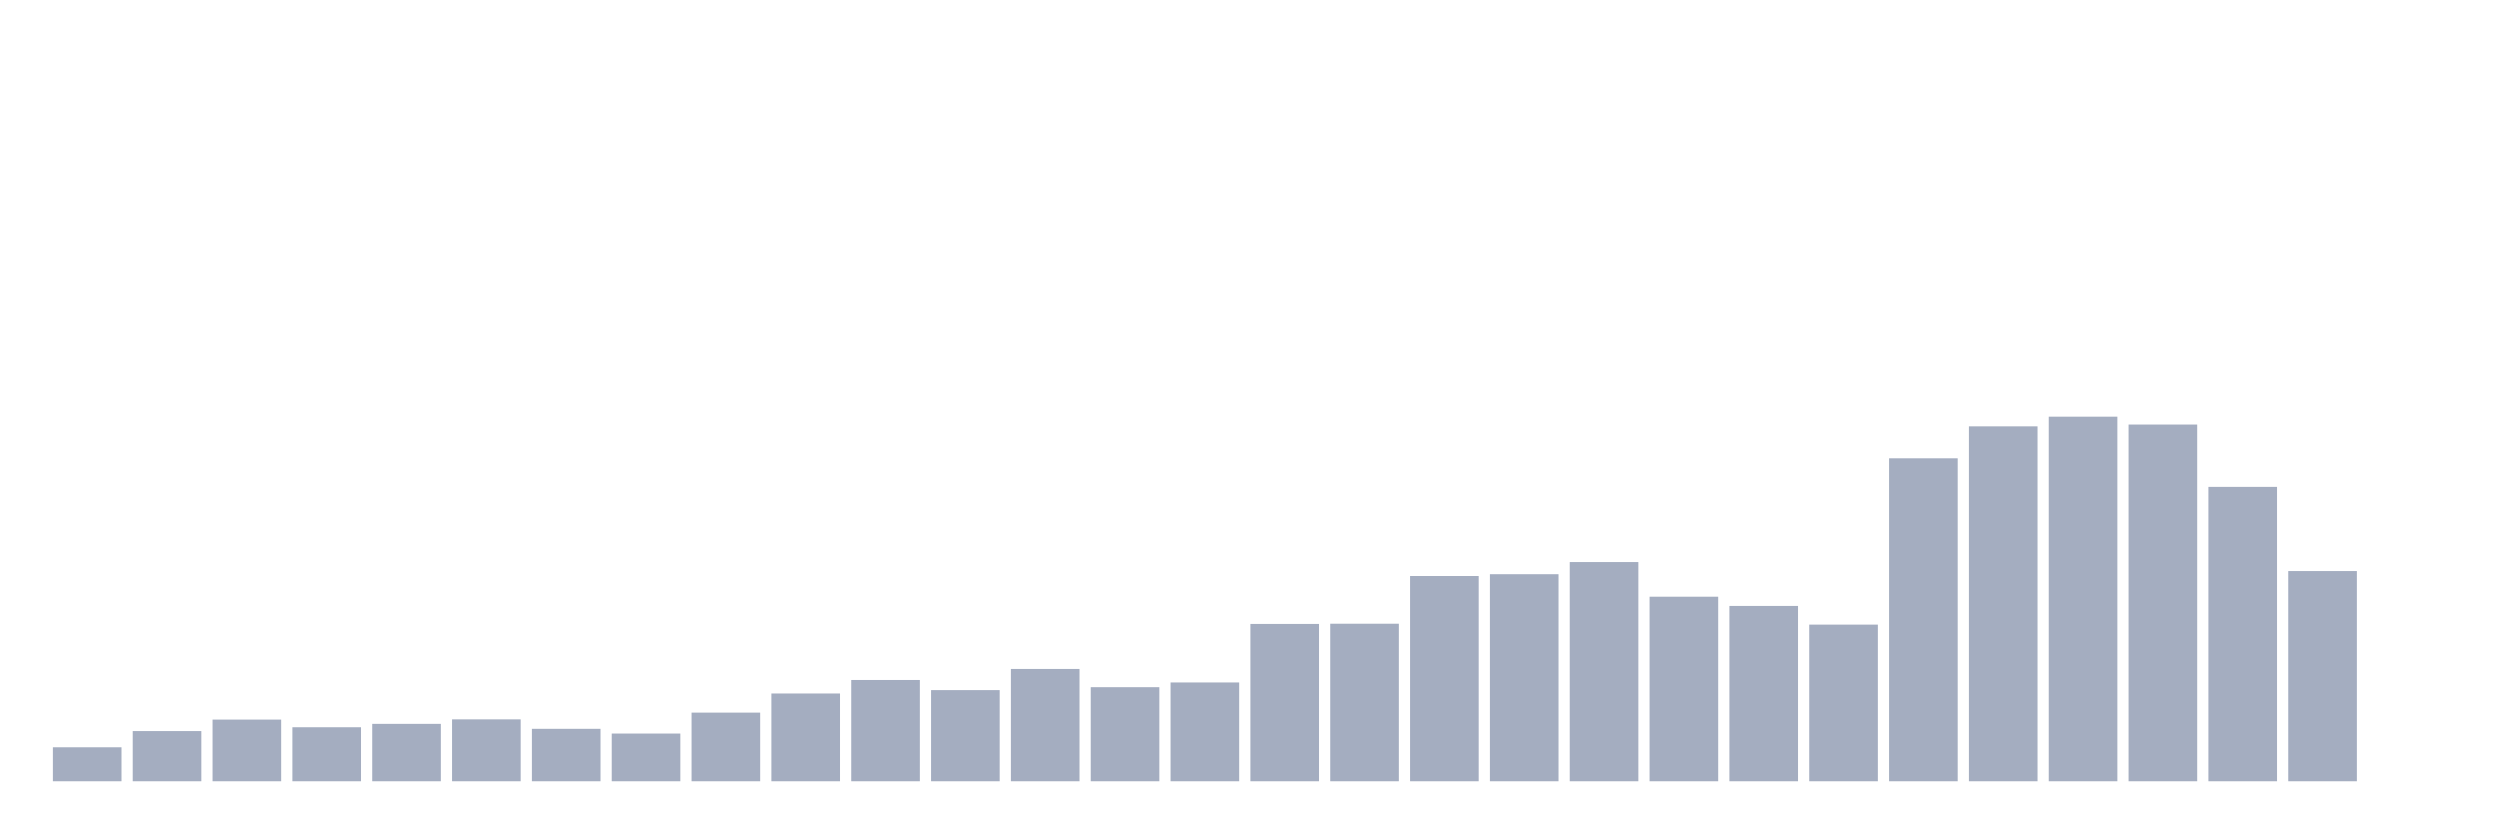 <svg xmlns="http://www.w3.org/2000/svg" viewBox="0 0 480 160"><g transform="translate(10,10)"><rect class="bar" x="0.153" width="13.175" y="133.475" height="6.525" fill="rgb(164,173,192)"></rect><rect class="bar" x="15.482" width="13.175" y="130.364" height="9.636" fill="rgb(164,173,192)"></rect><rect class="bar" x="30.81" width="13.175" y="128.16" height="11.84" fill="rgb(164,173,192)"></rect><rect class="bar" x="46.138" width="13.175" y="129.63" height="10.37" fill="rgb(164,173,192)"></rect><rect class="bar" x="61.466" width="13.175" y="128.981" height="11.019" fill="rgb(164,173,192)"></rect><rect class="bar" x="76.794" width="13.175" y="128.117" height="11.883" fill="rgb(164,173,192)"></rect><rect class="bar" x="92.123" width="13.175" y="129.932" height="10.068" fill="rgb(164,173,192)"></rect><rect class="bar" x="107.451" width="13.175" y="130.84" height="9.16" fill="rgb(164,173,192)"></rect><rect class="bar" x="122.779" width="13.175" y="126.821" height="13.179" fill="rgb(164,173,192)"></rect><rect class="bar" x="138.107" width="13.175" y="123.148" height="16.852" fill="rgb(164,173,192)"></rect><rect class="bar" x="153.436" width="13.175" y="120.556" height="19.444" fill="rgb(164,173,192)"></rect><rect class="bar" x="168.764" width="13.175" y="122.5" height="17.5" fill="rgb(164,173,192)"></rect><rect class="bar" x="184.092" width="13.175" y="118.438" height="21.562" fill="rgb(164,173,192)"></rect><rect class="bar" x="199.42" width="13.175" y="121.938" height="18.062" fill="rgb(164,173,192)"></rect><rect class="bar" x="214.748" width="13.175" y="121.031" height="18.969" fill="rgb(164,173,192)"></rect><rect class="bar" x="230.077" width="13.175" y="109.796" height="30.204" fill="rgb(164,173,192)"></rect><rect class="bar" x="245.405" width="13.175" y="109.753" height="30.247" fill="rgb(164,173,192)"></rect><rect class="bar" x="260.733" width="13.175" y="100.593" height="39.407" fill="rgb(164,173,192)"></rect><rect class="bar" x="276.061" width="13.175" y="100.247" height="39.753" fill="rgb(164,173,192)"></rect><rect class="bar" x="291.39" width="13.175" y="97.914" height="42.086" fill="rgb(164,173,192)"></rect><rect class="bar" x="306.718" width="13.175" y="104.568" height="35.432" fill="rgb(164,173,192)"></rect><rect class="bar" x="322.046" width="13.175" y="106.34" height="33.66" fill="rgb(164,173,192)"></rect><rect class="bar" x="337.374" width="13.175" y="109.926" height="30.074" fill="rgb(164,173,192)"></rect><rect class="bar" x="352.702" width="13.175" y="77.994" height="62.006" fill="rgb(164,173,192)"></rect><rect class="bar" x="368.031" width="13.175" y="71.858" height="68.142" fill="rgb(164,173,192)"></rect><rect class="bar" x="383.359" width="13.175" y="70" height="70" fill="rgb(164,173,192)"></rect><rect class="bar" x="398.687" width="13.175" y="71.512" height="68.488" fill="rgb(164,173,192)"></rect><rect class="bar" x="414.015" width="13.175" y="83.481" height="56.519" fill="rgb(164,173,192)"></rect><rect class="bar" x="429.344" width="13.175" y="99.642" height="40.358" fill="rgb(164,173,192)"></rect><rect class="bar" x="444.672" width="13.175" y="140" height="0" fill="rgb(164,173,192)"></rect></g></svg>